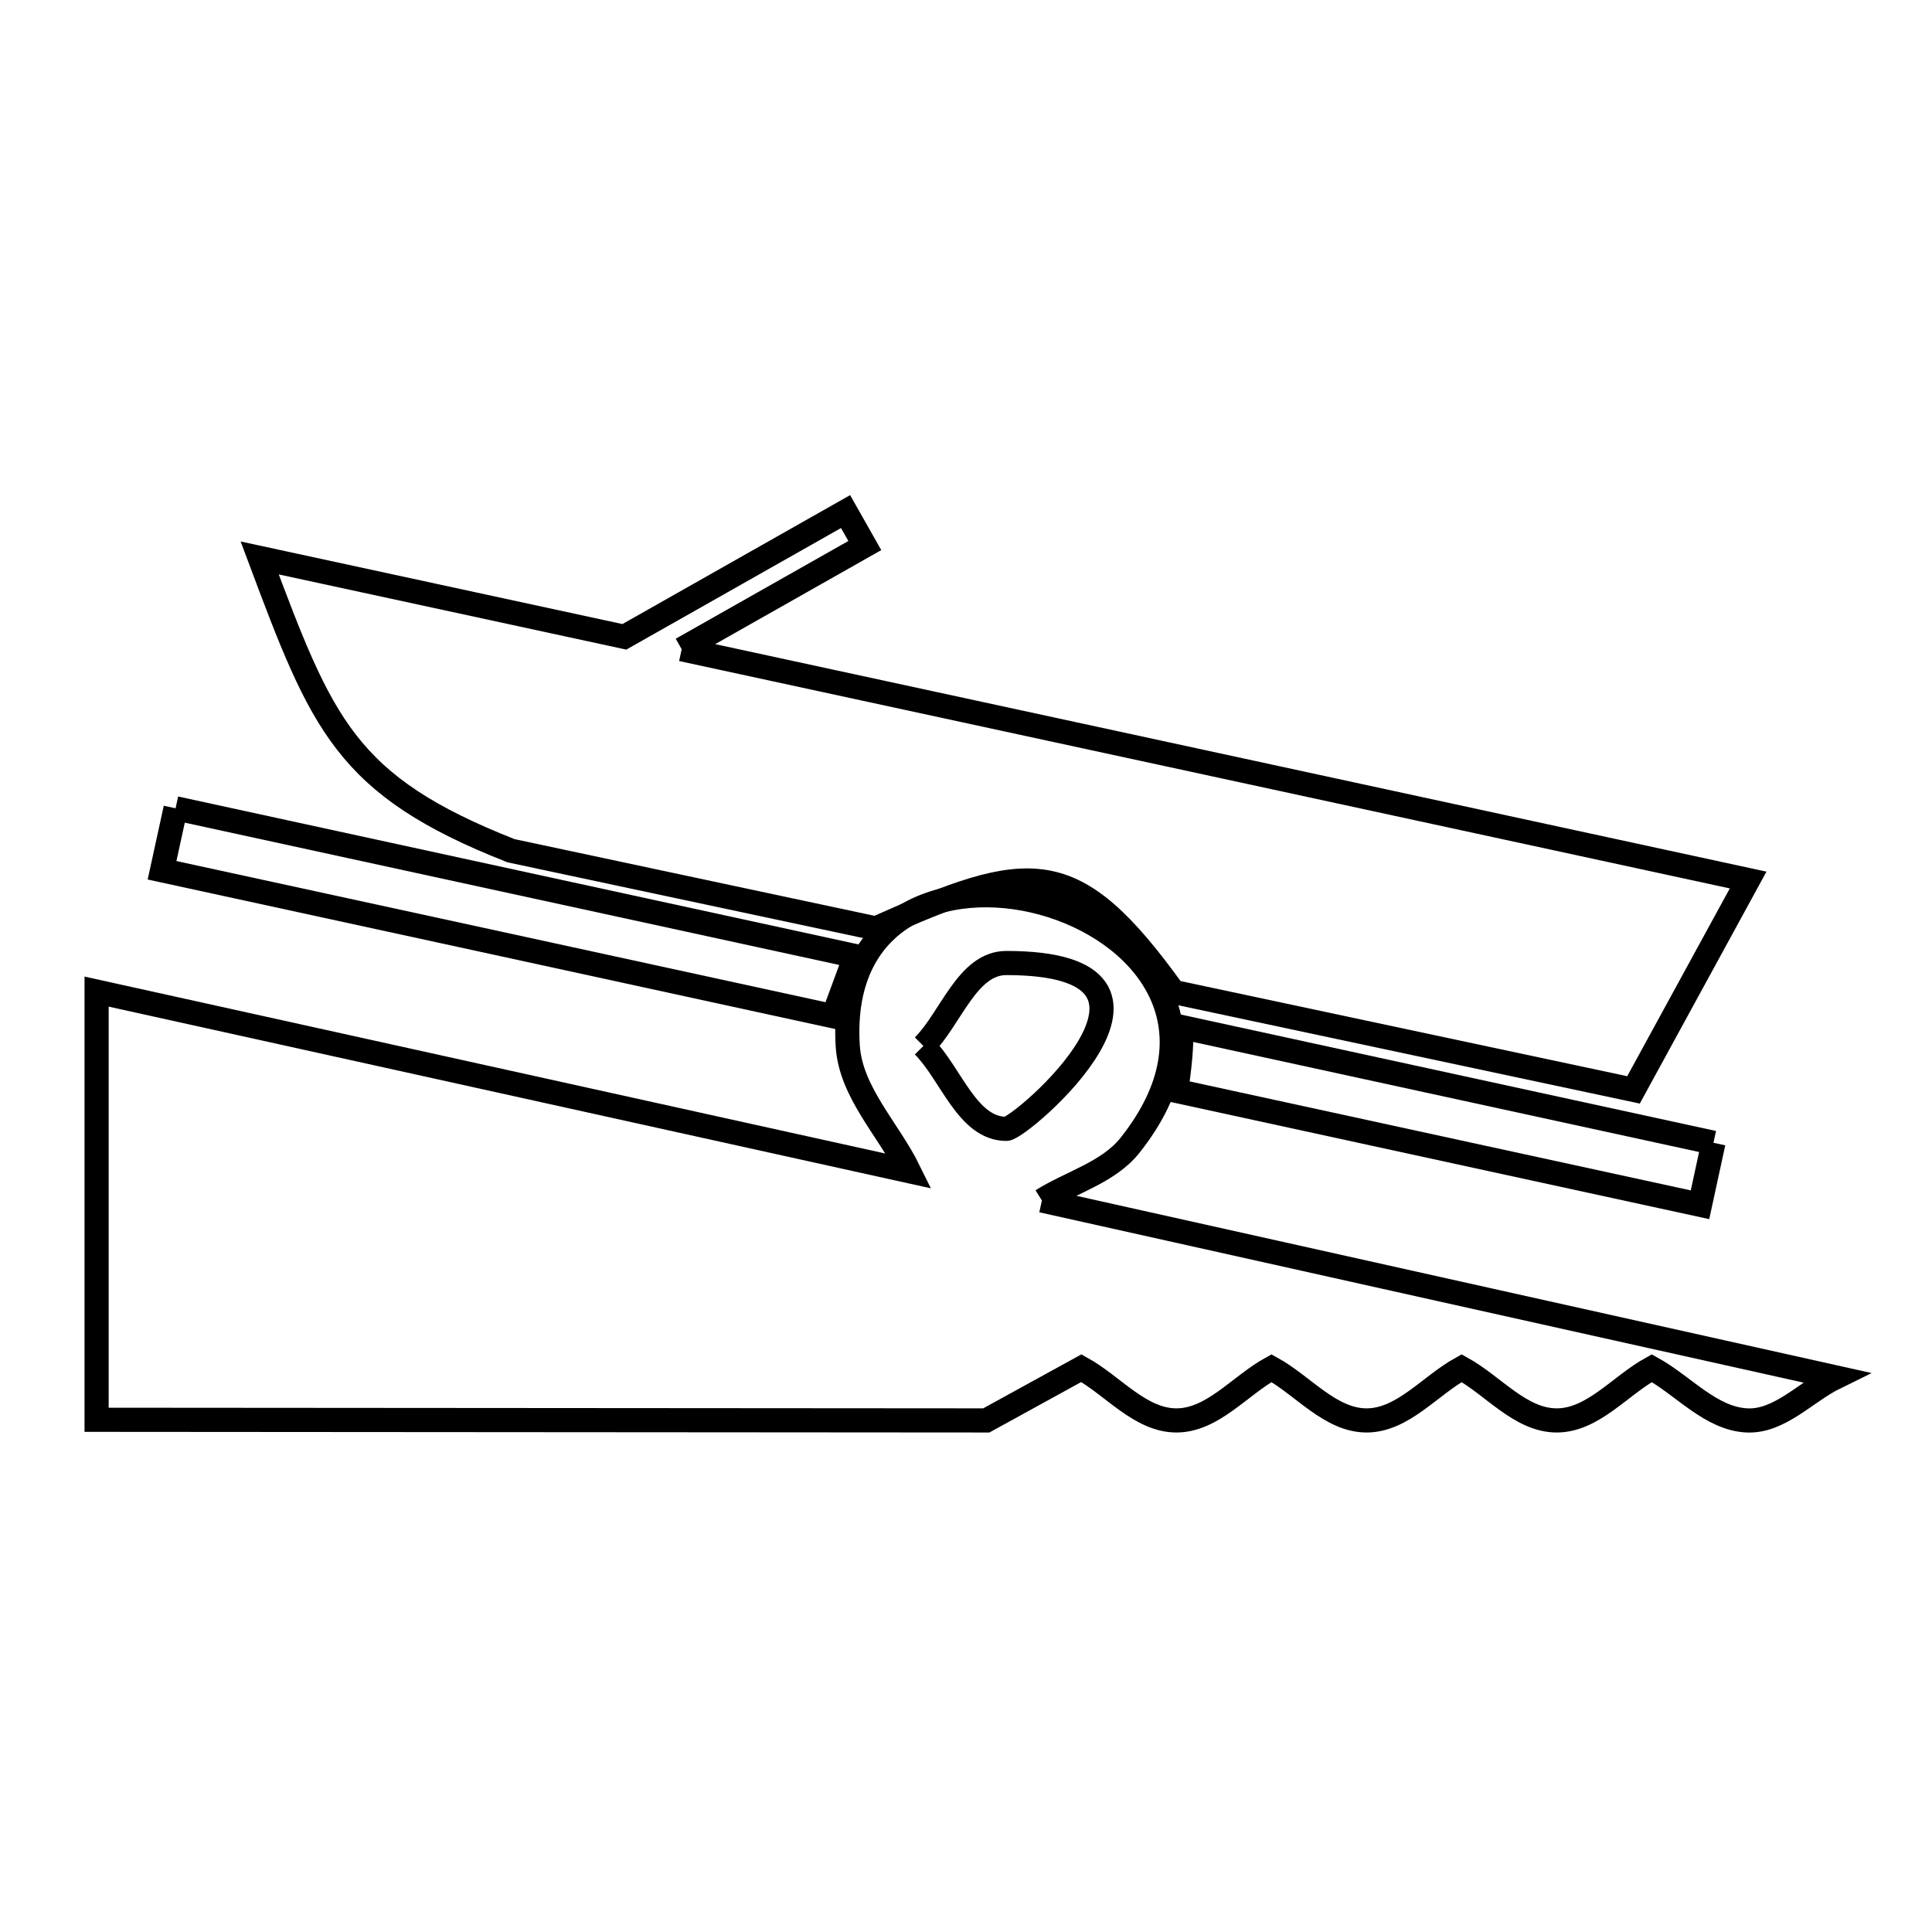<svg xmlns="http://www.w3.org/2000/svg" viewBox="0.0 0.0 24.0 24.0" height="200px" width="200px"><path fill="none" stroke="black" stroke-width=".3" stroke-opacity="1.0"  filling="0" d="M8.468 8.065 L15.092 9.498 L21.716 10.932 L20.292 13.539 L14.578 12.322 C13.332 10.591 12.808 10.674 10.879 11.533 L6.348 10.568 C4.287 9.756 4.001 9 3.226 6.931 L7.756 7.911 L10.504 6.355 L10.743 6.777 L8.468 8.065"></path>
<path fill="none" stroke="black" stroke-width=".3" stroke-opacity="1.0"  filling="0" d="M2.181 10.041 L6.403 10.959 L10.626 11.877 C10.534 12.126 10.442 12.375 10.35 12.624 L6.182 11.717 L2.013 10.811 L2.181 10.041"></path>
<path fill="none" stroke="black" stroke-width=".3" stroke-opacity="1.0"  filling="0" d="M11.471 12.993 L11.471 12.993 C11.814 12.649 12.015 11.963 12.501 11.963 C15.07 11.963 12.68 14.023 12.501 14.023 C12.015 14.023 11.814 13.336 11.471 12.993 L11.471 12.993"></path>
<path fill="none" stroke="black" stroke-width=".3" stroke-opacity="1.0"  filling="0" d="M21.285 14.196 L21.118 14.966 L14.612 13.551 C14.646 13.288 14.685 13.022 14.671 12.757 L21.285 14.196"></path>
<path fill="none" stroke="black" stroke-width=".3" stroke-opacity="1.0"  filling="0" d="M12.943 14.913 L17.872 16.012 L22.8 17.11 C22.434 17.289 22.107 17.665 21.7 17.645 C21.252 17.623 20.913 17.213 20.519 16.996 L20.519 16.996 C20.125 17.213 19.787 17.645 19.338 17.645 C18.889 17.645 18.551 17.213 18.157 16.996 L18.157 16.996 C17.763 17.213 17.425 17.645 16.976 17.645 C16.527 17.645 16.189 17.213 15.795 16.996 L15.795 16.996 C15.401 17.213 15.063 17.645 14.614 17.645 C14.165 17.645 13.826 17.213 13.433 16.996 L13.433 16.996 C13.039 17.213 12.645 17.429 12.252 17.645 L6.726 17.641 L1.2 17.637 L1.2 12.318 L6.246 13.433 L11.292 14.548 C11.038 14.03 10.567 13.569 10.531 12.993 C10.424 11.283 11.872 10.873 13.061 11.25 C14.25 11.627 15.179 12.791 14.036 14.229 C13.768 14.565 13.307 14.685 12.943 14.913 L12.943 14.913"></path></svg>